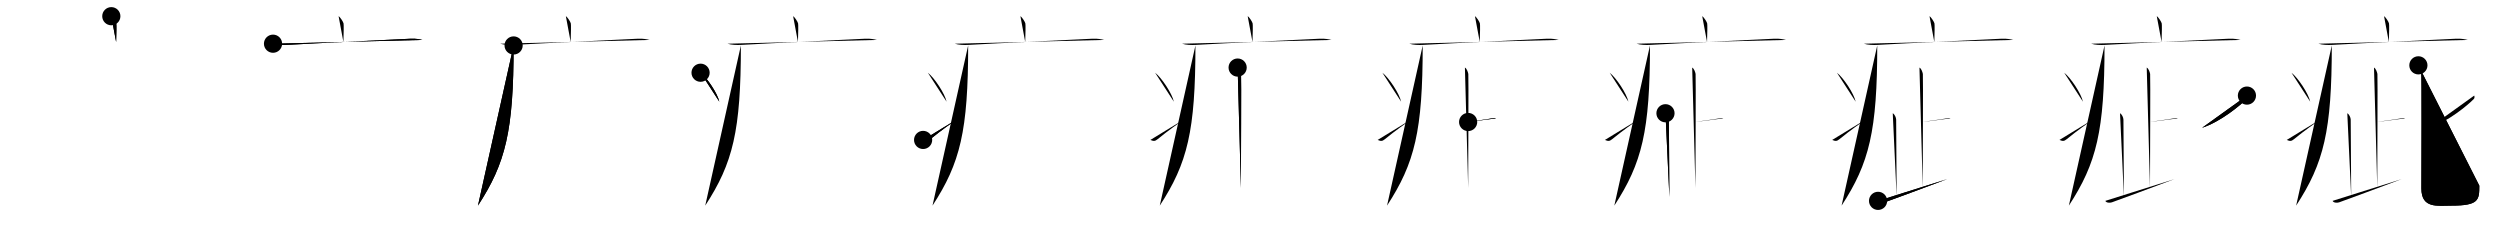 <svg class="stroke_order_diagram--svg_container_for_518662b1d5dda79658001206" style="height: 100px; width: 1100px;" viewbox="0 0 1100 100"><desc>Created with Snap</desc><defs></defs><line class="stroke_order_diagram--bounding_box" x1="1" x2="1099" y1="1" y2="1"></line><line class="stroke_order_diagram--bounding_box" x1="1" x2="1" y1="1" y2="99"></line><line class="stroke_order_diagram--bounding_box" x1="1" x2="1099" y1="99" y2="99"></line><line class="stroke_order_diagram--guide_line" x1="0" x2="1100" y1="50" y2="50"></line><line class="stroke_order_diagram--guide_line" x1="50" x2="50" y1="1" y2="99"></line><line class="stroke_order_diagram--bounding_box" x1="99" x2="99" y1="1" y2="99"></line><path class="stroke_order_diagram--current_path" d="M52.98,11.13c0.66,0.33,2.05,2.5,2.18,3.17c0.13,0.67,0.07,4.03-0.06,8.2" id="kvg:075b5-s1" kvg:type="㇑a" transform="matrix(1,0,0,1,-4,-4)" xmlns:kvg="http://kanjivg.tagaini.net"></path><path class="stroke_order_diagram--current_path" d="M52.98,11.13c0.66,0.33,2.05,2.5,2.18,3.17c0.13,0.67,0.07,4.03-0.06,8.2" id="Ske2r5k08k" kvg:type="㇑a" transform="matrix(1,0,0,1,-4,-4)" xmlns:kvg="http://kanjivg.tagaini.net"></path><circle class="stroke_order_diagram--path_start" cx="52.98" cy="11.13" r="4" transform="matrix(1,0,0,1,-4,-4)"></circle><line class="stroke_order_diagram--guide_line" x1="150" x2="150" y1="1" y2="99"></line><line class="stroke_order_diagram--bounding_box" x1="199" x2="199" y1="1" y2="99"></line><path class="stroke_order_diagram--existing_path" d="M52.98,11.13c0.66,0.33,2.05,2.5,2.18,3.17c0.13,0.67,0.07,4.03-0.06,8.2" id="Ske2r5k08n" kvg:type="㇑a" transform="matrix(1,0,0,1,96,-4)" xmlns:kvg="http://kanjivg.tagaini.net"></path><path class="stroke_order_diagram--current_path" d="M24.13,23.23c1.52,0.54,4.3,0.63,5.82,0.54c15.8-0.91,40.55-2.02,54.61-2.73c2.53-0.13,4.05,0.26,5.31,0.53" id="kvg:075b5-s2" kvg:type="㇐" transform="matrix(1,0,0,1,96,-4)" xmlns:kvg="http://kanjivg.tagaini.net"></path><path class="stroke_order_diagram--current_path" d="M24.13,23.23c1.52,0.54,4.3,0.63,5.82,0.54c15.8-0.91,40.55-2.02,54.61-2.73c2.53-0.13,4.05,0.26,5.31,0.53" id="Ske2r5k08p" kvg:type="㇐" transform="matrix(1,0,0,1,96,-4)" xmlns:kvg="http://kanjivg.tagaini.net"></path><circle class="stroke_order_diagram--path_start" cx="24.13" cy="23.23" r="4" transform="matrix(1,0,0,1,96,-4)"></circle><line class="stroke_order_diagram--guide_line" x1="250" x2="250" y1="1" y2="99"></line><line class="stroke_order_diagram--bounding_box" x1="299" x2="299" y1="1" y2="99"></line><path class="stroke_order_diagram--existing_path" d="M52.98,11.13c0.66,0.33,2.05,2.5,2.18,3.17c0.13,0.67,0.07,4.03-0.06,8.2" id="Ske2r5k08s" kvg:type="㇑a" transform="matrix(1,0,0,1,196,-4)" xmlns:kvg="http://kanjivg.tagaini.net"></path><path class="stroke_order_diagram--existing_path" d="M24.13,23.23c1.52,0.54,4.3,0.63,5.82,0.54c15.8-0.91,40.55-2.02,54.61-2.73c2.53-0.13,4.05,0.26,5.31,0.53" id="Ske2r5k08t" kvg:type="㇐" transform="matrix(1,0,0,1,196,-4)" xmlns:kvg="http://kanjivg.tagaini.net"></path><path class="stroke_order_diagram--current_path" d="M29.99,24c0,37.62-3.49,51.74-15.69,70.47" id="kvg:075b5-s3" kvg:type="㇒" transform="matrix(1,0,0,1,196,-4)" xmlns:kvg="http://kanjivg.tagaini.net"></path><path class="stroke_order_diagram--current_path" d="M29.99,24c0,37.62-3.49,51.74-15.69,70.47" id="Ske2r5k08v" kvg:type="㇒" transform="matrix(1,0,0,1,196,-4)" xmlns:kvg="http://kanjivg.tagaini.net"></path><circle class="stroke_order_diagram--path_start" cx="29.99" cy="24" r="4" transform="matrix(1,0,0,1,196,-4)"></circle><line class="stroke_order_diagram--guide_line" x1="350" x2="350" y1="1" y2="99"></line><line class="stroke_order_diagram--bounding_box" x1="399" x2="399" y1="1" y2="99"></line><path class="stroke_order_diagram--existing_path" d="M52.98,11.13c0.66,0.33,2.05,2.5,2.18,3.17c0.13,0.67,0.07,4.03-0.06,8.2" id="Ske2r5k08y" kvg:type="㇑a" transform="matrix(1,0,0,1,296,-4)" xmlns:kvg="http://kanjivg.tagaini.net"></path><path class="stroke_order_diagram--existing_path" d="M24.13,23.23c1.52,0.54,4.3,0.63,5.82,0.54c15.8-0.91,40.55-2.02,54.61-2.73c2.53-0.13,4.05,0.26,5.31,0.53" id="Ske2r5k08z" kvg:type="㇐" transform="matrix(1,0,0,1,296,-4)" xmlns:kvg="http://kanjivg.tagaini.net"></path><path class="stroke_order_diagram--existing_path" d="M29.99,24c0,37.62-3.49,51.74-15.69,70.47" id="Ske2r5k0810" kvg:type="㇒" transform="matrix(1,0,0,1,296,-4)" xmlns:kvg="http://kanjivg.tagaini.net"></path><path class="stroke_order_diagram--current_path" d="M12.25,36c2.91,2.25,7.52,9.25,8.25,12.75" id="kvg:075b5-s4" kvg:type="㇔" transform="matrix(1,0,0,1,296,-4)" xmlns:kvg="http://kanjivg.tagaini.net"></path><path class="stroke_order_diagram--current_path" d="M12.25,36c2.91,2.25,7.52,9.25,8.25,12.75" id="Ske2r5k0812" kvg:type="㇔" transform="matrix(1,0,0,1,296,-4)" xmlns:kvg="http://kanjivg.tagaini.net"></path><circle class="stroke_order_diagram--path_start" cx="12.25" cy="36" r="4" transform="matrix(1,0,0,1,296,-4)"></circle><line class="stroke_order_diagram--guide_line" x1="450" x2="450" y1="1" y2="99"></line><line class="stroke_order_diagram--bounding_box" x1="499" x2="499" y1="1" y2="99"></line><path class="stroke_order_diagram--existing_path" d="M52.98,11.13c0.66,0.33,2.05,2.5,2.18,3.17c0.13,0.67,0.07,4.03-0.06,8.2" id="Ske2r5k0815" kvg:type="㇑a" transform="matrix(1,0,0,1,396,-4)" xmlns:kvg="http://kanjivg.tagaini.net"></path><path class="stroke_order_diagram--existing_path" d="M24.13,23.23c1.52,0.54,4.3,0.63,5.82,0.54c15.8-0.91,40.55-2.02,54.61-2.73c2.53-0.13,4.05,0.26,5.31,0.53" id="Ske2r5k0816" kvg:type="㇐" transform="matrix(1,0,0,1,396,-4)" xmlns:kvg="http://kanjivg.tagaini.net"></path><path class="stroke_order_diagram--existing_path" d="M29.99,24c0,37.62-3.49,51.74-15.69,70.47" id="Ske2r5k0817" kvg:type="㇒" transform="matrix(1,0,0,1,396,-4)" xmlns:kvg="http://kanjivg.tagaini.net"></path><path class="stroke_order_diagram--existing_path" d="M12.25,36c2.91,2.25,7.52,9.25,8.25,12.75" id="Ske2r5k0818" kvg:type="㇔" transform="matrix(1,0,0,1,396,-4)" xmlns:kvg="http://kanjivg.tagaini.net"></path><path class="stroke_order_diagram--current_path" d="M10.17,65.57c1.44,0.61,2.01,0.62,3.15-0.31c4.93-4.02,9.06-6.92,12.93-9.51" id="kvg:075b5-s5" kvg:type="㇀" transform="matrix(1,0,0,1,396,-4)" xmlns:kvg="http://kanjivg.tagaini.net"></path><path class="stroke_order_diagram--current_path" d="M10.17,65.57c1.44,0.61,2.01,0.62,3.15-0.31c4.93-4.02,9.06-6.92,12.93-9.51" id="Ske2r5k081a" kvg:type="㇀" transform="matrix(1,0,0,1,396,-4)" xmlns:kvg="http://kanjivg.tagaini.net"></path><circle class="stroke_order_diagram--path_start" cx="10.17" cy="65.57" r="4" transform="matrix(1,0,0,1,396,-4)"></circle><line class="stroke_order_diagram--guide_line" x1="550" x2="550" y1="1" y2="99"></line><line class="stroke_order_diagram--bounding_box" x1="599" x2="599" y1="1" y2="99"></line><path class="stroke_order_diagram--existing_path" d="M52.98,11.13c0.66,0.33,2.05,2.5,2.18,3.17c0.13,0.67,0.07,4.03-0.06,8.2" id="Ske2r5k081d" kvg:type="㇑a" transform="matrix(1,0,0,1,496,-4)" xmlns:kvg="http://kanjivg.tagaini.net"></path><path class="stroke_order_diagram--existing_path" d="M24.13,23.23c1.52,0.54,4.3,0.63,5.82,0.54c15.8-0.91,40.55-2.02,54.61-2.73c2.53-0.13,4.05,0.26,5.31,0.53" id="Ske2r5k081e" kvg:type="㇐" transform="matrix(1,0,0,1,496,-4)" xmlns:kvg="http://kanjivg.tagaini.net"></path><path class="stroke_order_diagram--existing_path" d="M29.99,24c0,37.62-3.49,51.74-15.69,70.47" id="Ske2r5k081f" kvg:type="㇒" transform="matrix(1,0,0,1,496,-4)" xmlns:kvg="http://kanjivg.tagaini.net"></path><path class="stroke_order_diagram--existing_path" d="M12.25,36c2.91,2.25,7.52,9.25,8.25,12.75" id="Ske2r5k081g" kvg:type="㇔" transform="matrix(1,0,0,1,496,-4)" xmlns:kvg="http://kanjivg.tagaini.net"></path><path class="stroke_order_diagram--existing_path" d="M10.17,65.57c1.44,0.61,2.01,0.62,3.15-0.31c4.93-4.02,9.06-6.92,12.93-9.51" id="Ske2r5k081h" kvg:type="㇀" transform="matrix(1,0,0,1,496,-4)" xmlns:kvg="http://kanjivg.tagaini.net"></path><path class="stroke_order_diagram--current_path" d="M48.56,33.73c0.83,0.43,1.33,1.95,1.5,2.81C50.22,37.4,50,77.44,50,86.74" id="kvg:075b5-s6" kvg:type="㇑a" transform="matrix(1,0,0,1,496,-4)" xmlns:kvg="http://kanjivg.tagaini.net"></path><path class="stroke_order_diagram--current_path" d="M48.56,33.73c0.83,0.43,1.33,1.95,1.5,2.81C50.22,37.4,50,77.44,50,86.74" id="Ske2r5k081j" kvg:type="㇑a" transform="matrix(1,0,0,1,496,-4)" xmlns:kvg="http://kanjivg.tagaini.net"></path><circle class="stroke_order_diagram--path_start" cx="48.56" cy="33.73" r="4" transform="matrix(1,0,0,1,496,-4)"></circle><line class="stroke_order_diagram--guide_line" x1="650" x2="650" y1="1" y2="99"></line><line class="stroke_order_diagram--bounding_box" x1="699" x2="699" y1="1" y2="99"></line><path class="stroke_order_diagram--existing_path" d="M52.98,11.13c0.66,0.33,2.05,2.5,2.18,3.17c0.13,0.67,0.07,4.03-0.06,8.2" id="Ske2r5k081m" kvg:type="㇑a" transform="matrix(1,0,0,1,596,-4)" xmlns:kvg="http://kanjivg.tagaini.net"></path><path class="stroke_order_diagram--existing_path" d="M24.13,23.23c1.52,0.54,4.3,0.63,5.82,0.54c15.8-0.91,40.55-2.02,54.61-2.73c2.53-0.13,4.05,0.26,5.31,0.53" id="Ske2r5k081n" kvg:type="㇐" transform="matrix(1,0,0,1,596,-4)" xmlns:kvg="http://kanjivg.tagaini.net"></path><path class="stroke_order_diagram--existing_path" d="M29.99,24c0,37.62-3.49,51.74-15.69,70.47" id="Ske2r5k081o" kvg:type="㇒" transform="matrix(1,0,0,1,596,-4)" xmlns:kvg="http://kanjivg.tagaini.net"></path><path class="stroke_order_diagram--existing_path" d="M12.25,36c2.91,2.25,7.52,9.25,8.25,12.75" id="Ske2r5k081p" kvg:type="㇔" transform="matrix(1,0,0,1,596,-4)" xmlns:kvg="http://kanjivg.tagaini.net"></path><path class="stroke_order_diagram--existing_path" d="M10.17,65.57c1.44,0.61,2.01,0.62,3.15-0.31c4.93-4.02,9.06-6.92,12.93-9.51" id="Ske2r5k081q" kvg:type="㇀" transform="matrix(1,0,0,1,596,-4)" xmlns:kvg="http://kanjivg.tagaini.net"></path><path class="stroke_order_diagram--existing_path" d="M48.56,33.73c0.83,0.43,1.33,1.95,1.5,2.81C50.22,37.4,50,77.44,50,86.74" id="Ske2r5k081r" kvg:type="㇑a" transform="matrix(1,0,0,1,596,-4)" xmlns:kvg="http://kanjivg.tagaini.net"></path><path class="stroke_order_diagram--current_path" d="M49.98,57.68c3.7-0.65,6.91-0.95,10.55-1.6c0.9-0.16,1.13-0.22,1.7,0" id="kvg:075b5-s7" kvg:type="㇐b" transform="matrix(1,0,0,1,596,-4)" xmlns:kvg="http://kanjivg.tagaini.net"></path><path class="stroke_order_diagram--current_path" d="M49.98,57.68c3.7-0.65,6.91-0.95,10.55-1.6c0.9-0.16,1.13-0.22,1.7,0" id="Ske2r5k081t" kvg:type="㇐b" transform="matrix(1,0,0,1,596,-4)" xmlns:kvg="http://kanjivg.tagaini.net"></path><circle class="stroke_order_diagram--path_start" cx="49.98" cy="57.68" r="4" transform="matrix(1,0,0,1,596,-4)"></circle><line class="stroke_order_diagram--guide_line" x1="750" x2="750" y1="1" y2="99"></line><line class="stroke_order_diagram--bounding_box" x1="799" x2="799" y1="1" y2="99"></line><path class="stroke_order_diagram--existing_path" d="M52.98,11.13c0.66,0.33,2.05,2.5,2.18,3.17c0.13,0.67,0.07,4.03-0.06,8.2" id="Ske2r5k081w" kvg:type="㇑a" transform="matrix(1,0,0,1,696,-4)" xmlns:kvg="http://kanjivg.tagaini.net"></path><path class="stroke_order_diagram--existing_path" d="M24.13,23.23c1.52,0.54,4.3,0.63,5.82,0.54c15.8-0.91,40.55-2.02,54.61-2.73c2.53-0.13,4.05,0.26,5.31,0.53" id="Ske2r5k081x" kvg:type="㇐" transform="matrix(1,0,0,1,696,-4)" xmlns:kvg="http://kanjivg.tagaini.net"></path><path class="stroke_order_diagram--existing_path" d="M29.99,24c0,37.62-3.49,51.74-15.69,70.47" id="Ske2r5k081y" kvg:type="㇒" transform="matrix(1,0,0,1,696,-4)" xmlns:kvg="http://kanjivg.tagaini.net"></path><path class="stroke_order_diagram--existing_path" d="M12.25,36c2.91,2.25,7.52,9.25,8.25,12.75" id="Ske2r5k081z" kvg:type="㇔" transform="matrix(1,0,0,1,696,-4)" xmlns:kvg="http://kanjivg.tagaini.net"></path><path class="stroke_order_diagram--existing_path" d="M10.17,65.57c1.44,0.61,2.01,0.62,3.15-0.31c4.93-4.02,9.06-6.92,12.93-9.51" id="Ske2r5k0820" kvg:type="㇀" transform="matrix(1,0,0,1,696,-4)" xmlns:kvg="http://kanjivg.tagaini.net"></path><path class="stroke_order_diagram--existing_path" d="M48.56,33.73c0.83,0.43,1.33,1.95,1.5,2.81C50.22,37.4,50,77.44,50,86.74" id="Ske2r5k0821" kvg:type="㇑a" transform="matrix(1,0,0,1,696,-4)" xmlns:kvg="http://kanjivg.tagaini.net"></path><path class="stroke_order_diagram--existing_path" d="M49.98,57.68c3.7-0.65,6.91-0.95,10.55-1.6c0.9-0.16,1.13-0.22,1.7,0" id="Ske2r5k0822" kvg:type="㇐b" transform="matrix(1,0,0,1,696,-4)" xmlns:kvg="http://kanjivg.tagaini.net"></path><path class="stroke_order_diagram--current_path" d="M36.81,53.83c0.83,0.43,1.5,1.93,1.5,2.81c0,4.76,0.22,27.74,0.22,34.02" id="kvg:075b5-s8" kvg:type="㇑a" transform="matrix(1,0,0,1,696,-4)" xmlns:kvg="http://kanjivg.tagaini.net"></path><path class="stroke_order_diagram--current_path" d="M36.81,53.83c0.83,0.43,1.5,1.93,1.5,2.81c0,4.76,0.22,27.74,0.22,34.02" id="Ske2r5k0824" kvg:type="㇑a" transform="matrix(1,0,0,1,696,-4)" xmlns:kvg="http://kanjivg.tagaini.net"></path><circle class="stroke_order_diagram--path_start" cx="36.81" cy="53.83" r="4" transform="matrix(1,0,0,1,696,-4)"></circle><line class="stroke_order_diagram--guide_line" x1="850" x2="850" y1="1" y2="99"></line><line class="stroke_order_diagram--bounding_box" x1="899" x2="899" y1="1" y2="99"></line><path class="stroke_order_diagram--existing_path" d="M52.98,11.13c0.66,0.33,2.05,2.5,2.18,3.17c0.13,0.67,0.07,4.03-0.06,8.2" id="Ske2r5k0827" kvg:type="㇑a" transform="matrix(1,0,0,1,796,-4)" xmlns:kvg="http://kanjivg.tagaini.net"></path><path class="stroke_order_diagram--existing_path" d="M24.13,23.23c1.52,0.54,4.3,0.63,5.82,0.54c15.8-0.91,40.55-2.02,54.61-2.73c2.53-0.13,4.05,0.26,5.31,0.53" id="Ske2r5k0828" kvg:type="㇐" transform="matrix(1,0,0,1,796,-4)" xmlns:kvg="http://kanjivg.tagaini.net"></path><path class="stroke_order_diagram--existing_path" d="M29.99,24c0,37.62-3.49,51.74-15.69,70.47" id="Ske2r5k0829" kvg:type="㇒" transform="matrix(1,0,0,1,796,-4)" xmlns:kvg="http://kanjivg.tagaini.net"></path><path class="stroke_order_diagram--existing_path" d="M12.25,36c2.91,2.25,7.52,9.25,8.25,12.75" id="Ske2r5k082a" kvg:type="㇔" transform="matrix(1,0,0,1,796,-4)" xmlns:kvg="http://kanjivg.tagaini.net"></path><path class="stroke_order_diagram--existing_path" d="M10.17,65.57c1.44,0.61,2.01,0.62,3.15-0.31c4.93-4.02,9.06-6.92,12.93-9.51" id="Ske2r5k082b" kvg:type="㇀" transform="matrix(1,0,0,1,796,-4)" xmlns:kvg="http://kanjivg.tagaini.net"></path><path class="stroke_order_diagram--existing_path" d="M48.56,33.73c0.83,0.43,1.33,1.95,1.5,2.81C50.22,37.4,50,77.44,50,86.74" id="Ske2r5k082c" kvg:type="㇑a" transform="matrix(1,0,0,1,796,-4)" xmlns:kvg="http://kanjivg.tagaini.net"></path><path class="stroke_order_diagram--existing_path" d="M49.98,57.68c3.7-0.65,6.91-0.95,10.55-1.6c0.9-0.16,1.13-0.22,1.7,0" id="Ske2r5k082d" kvg:type="㇐b" transform="matrix(1,0,0,1,796,-4)" xmlns:kvg="http://kanjivg.tagaini.net"></path><path class="stroke_order_diagram--existing_path" d="M36.81,53.83c0.83,0.43,1.5,1.93,1.5,2.81c0,4.76,0.22,27.74,0.22,34.02" id="Ske2r5k082e" kvg:type="㇑a" transform="matrix(1,0,0,1,796,-4)" xmlns:kvg="http://kanjivg.tagaini.net"></path><path class="stroke_order_diagram--current_path" d="M30.35,92.38c0.35,0.87,1.94,0.97,2.87,0.65C38.24,91.28,49.5,87,60.77,82.8" id="kvg:075b5-s9" kvg:type="㇐" transform="matrix(1,0,0,1,796,-4)" xmlns:kvg="http://kanjivg.tagaini.net"></path><path class="stroke_order_diagram--current_path" d="M30.35,92.38c0.35,0.87,1.94,0.97,2.87,0.65C38.24,91.28,49.5,87,60.77,82.8" id="Ske2r5k082g" kvg:type="㇐" transform="matrix(1,0,0,1,796,-4)" xmlns:kvg="http://kanjivg.tagaini.net"></path><circle class="stroke_order_diagram--path_start" cx="30.35" cy="92.38" r="4" transform="matrix(1,0,0,1,796,-4)"></circle><line class="stroke_order_diagram--guide_line" x1="950" x2="950" y1="1" y2="99"></line><line class="stroke_order_diagram--bounding_box" x1="999" x2="999" y1="1" y2="99"></line><path class="stroke_order_diagram--existing_path" d="M52.98,11.13c0.66,0.33,2.05,2.5,2.18,3.17c0.13,0.67,0.07,4.03-0.06,8.2" id="Ske2r5k082j" kvg:type="㇑a" transform="matrix(1,0,0,1,896,-4)" xmlns:kvg="http://kanjivg.tagaini.net"></path><path class="stroke_order_diagram--existing_path" d="M24.13,23.23c1.52,0.54,4.3,0.63,5.82,0.54c15.8-0.91,40.55-2.02,54.61-2.73c2.53-0.13,4.05,0.26,5.31,0.53" id="Ske2r5k082k" kvg:type="㇐" transform="matrix(1,0,0,1,896,-4)" xmlns:kvg="http://kanjivg.tagaini.net"></path><path class="stroke_order_diagram--existing_path" d="M29.99,24c0,37.62-3.49,51.74-15.69,70.47" id="Ske2r5k082l" kvg:type="㇒" transform="matrix(1,0,0,1,896,-4)" xmlns:kvg="http://kanjivg.tagaini.net"></path><path class="stroke_order_diagram--existing_path" d="M12.25,36c2.91,2.25,7.52,9.25,8.25,12.75" id="Ske2r5k082m" kvg:type="㇔" transform="matrix(1,0,0,1,896,-4)" xmlns:kvg="http://kanjivg.tagaini.net"></path><path class="stroke_order_diagram--existing_path" d="M10.17,65.57c1.44,0.61,2.01,0.62,3.15-0.31c4.93-4.02,9.06-6.92,12.93-9.51" id="Ske2r5k082n" kvg:type="㇀" transform="matrix(1,0,0,1,896,-4)" xmlns:kvg="http://kanjivg.tagaini.net"></path><path class="stroke_order_diagram--existing_path" d="M48.56,33.73c0.83,0.43,1.33,1.95,1.5,2.81C50.22,37.4,50,77.44,50,86.74" id="Ske2r5k082o" kvg:type="㇑a" transform="matrix(1,0,0,1,896,-4)" xmlns:kvg="http://kanjivg.tagaini.net"></path><path class="stroke_order_diagram--existing_path" d="M49.98,57.68c3.7-0.65,6.91-0.95,10.55-1.6c0.9-0.16,1.13-0.22,1.7,0" id="Ske2r5k082p" kvg:type="㇐b" transform="matrix(1,0,0,1,896,-4)" xmlns:kvg="http://kanjivg.tagaini.net"></path><path class="stroke_order_diagram--existing_path" d="M36.81,53.83c0.83,0.43,1.5,1.93,1.5,2.81c0,4.76,0.22,27.74,0.22,34.02" id="Ske2r5k082q" kvg:type="㇑a" transform="matrix(1,0,0,1,896,-4)" xmlns:kvg="http://kanjivg.tagaini.net"></path><path class="stroke_order_diagram--existing_path" d="M30.35,92.38c0.35,0.87,1.94,0.97,2.87,0.65C38.24,91.28,49.5,87,60.77,82.8" id="Ske2r5k082r" kvg:type="㇐" transform="matrix(1,0,0,1,896,-4)" xmlns:kvg="http://kanjivg.tagaini.net"></path><path class="stroke_order_diagram--current_path" d="M92.65,46.06c0.15,0.27,0.25,1.04-0.14,1.46c-2.56,2.66-11.34,10-19.61,12.72" id="kvg:075b5-s10" kvg:type="㇒" transform="matrix(1,0,0,1,896,-4)" xmlns:kvg="http://kanjivg.tagaini.net"></path><path class="stroke_order_diagram--current_path" d="M92.65,46.06c0.15,0.27,0.25,1.04-0.14,1.46c-2.56,2.66-11.34,10-19.61,12.72" id="Ske2r5k082t" kvg:type="㇒" transform="matrix(1,0,0,1,896,-4)" xmlns:kvg="http://kanjivg.tagaini.net"></path><circle class="stroke_order_diagram--path_start" cx="92.65" cy="46.06" r="4" transform="matrix(1,0,0,1,896,-4)"></circle><line class="stroke_order_diagram--guide_line" x1="1050" x2="1050" y1="1" y2="99"></line><line class="stroke_order_diagram--bounding_box" x1="1099" x2="1099" y1="1" y2="99"></line><path class="stroke_order_diagram--existing_path" d="M52.98,11.13c0.66,0.33,2.05,2.5,2.18,3.17c0.13,0.67,0.07,4.03-0.06,8.2" id="Ske2r5k082w" kvg:type="㇑a" transform="matrix(1,0,0,1,996,-4)" xmlns:kvg="http://kanjivg.tagaini.net"></path><path class="stroke_order_diagram--existing_path" d="M24.13,23.23c1.52,0.54,4.3,0.63,5.82,0.54c15.8-0.91,40.55-2.02,54.61-2.73c2.53-0.13,4.05,0.26,5.31,0.53" id="Ske2r5k082x" kvg:type="㇐" transform="matrix(1,0,0,1,996,-4)" xmlns:kvg="http://kanjivg.tagaini.net"></path><path class="stroke_order_diagram--existing_path" d="M29.99,24c0,37.62-3.49,51.74-15.69,70.47" id="Ske2r5k082y" kvg:type="㇒" transform="matrix(1,0,0,1,996,-4)" xmlns:kvg="http://kanjivg.tagaini.net"></path><path class="stroke_order_diagram--existing_path" d="M12.25,36c2.91,2.25,7.52,9.25,8.25,12.75" id="Ske2r5k082z" kvg:type="㇔" transform="matrix(1,0,0,1,996,-4)" xmlns:kvg="http://kanjivg.tagaini.net"></path><path class="stroke_order_diagram--existing_path" d="M10.17,65.57c1.44,0.61,2.01,0.62,3.15-0.31c4.93-4.02,9.06-6.92,12.93-9.51" id="Ske2r5k0830" kvg:type="㇀" transform="matrix(1,0,0,1,996,-4)" xmlns:kvg="http://kanjivg.tagaini.net"></path><path class="stroke_order_diagram--existing_path" d="M48.56,33.73c0.83,0.43,1.33,1.95,1.5,2.81C50.22,37.4,50,77.44,50,86.74" id="Ske2r5k0831" kvg:type="㇑a" transform="matrix(1,0,0,1,996,-4)" xmlns:kvg="http://kanjivg.tagaini.net"></path><path class="stroke_order_diagram--existing_path" d="M49.98,57.68c3.7-0.65,6.91-0.95,10.55-1.6c0.9-0.16,1.13-0.22,1.7,0" id="Ske2r5k0832" kvg:type="㇐b" transform="matrix(1,0,0,1,996,-4)" xmlns:kvg="http://kanjivg.tagaini.net"></path><path class="stroke_order_diagram--existing_path" d="M36.81,53.83c0.83,0.43,1.5,1.93,1.5,2.81c0,4.76,0.22,27.74,0.22,34.02" id="Ske2r5k0833" kvg:type="㇑a" transform="matrix(1,0,0,1,996,-4)" xmlns:kvg="http://kanjivg.tagaini.net"></path><path class="stroke_order_diagram--existing_path" d="M30.35,92.38c0.35,0.87,1.94,0.97,2.87,0.65C38.24,91.28,49.5,87,60.77,82.8" id="Ske2r5k0834" kvg:type="㇐" transform="matrix(1,0,0,1,996,-4)" xmlns:kvg="http://kanjivg.tagaini.net"></path><path class="stroke_order_diagram--existing_path" d="M92.65,46.06c0.15,0.27,0.25,1.04-0.14,1.46c-2.56,2.66-11.34,10-19.61,12.72" id="Ske2r5k0835" kvg:type="㇒" transform="matrix(1,0,0,1,996,-4)" xmlns:kvg="http://kanjivg.tagaini.net"></path><path class="stroke_order_diagram--current_path" d="M68.09,32.75c0.88,0.99,0.94,1.65,1.23,2.96c0.29,1.32,0.09,42.28,0.09,51.24s7.17,7.53,13.28,7.53c12.01,0,12.21-2.5,12.21-8.78" id="kvg:075b5-s11" kvg:type="㇟" transform="matrix(1,0,0,1,996,-4)" xmlns:kvg="http://kanjivg.tagaini.net"></path><path class="stroke_order_diagram--current_path" d="M68.09,32.75c0.88,0.99,0.94,1.65,1.23,2.96c0.29,1.32,0.09,42.28,0.09,51.24s7.17,7.53,13.28,7.53c12.01,0,12.21-2.5,12.21-8.78" id="Ske2r5k0837" kvg:type="㇟" transform="matrix(1,0,0,1,996,-4)" xmlns:kvg="http://kanjivg.tagaini.net"></path><circle class="stroke_order_diagram--path_start" cx="68.09" cy="32.75" r="4" transform="matrix(1,0,0,1,996,-4)"></circle></svg>